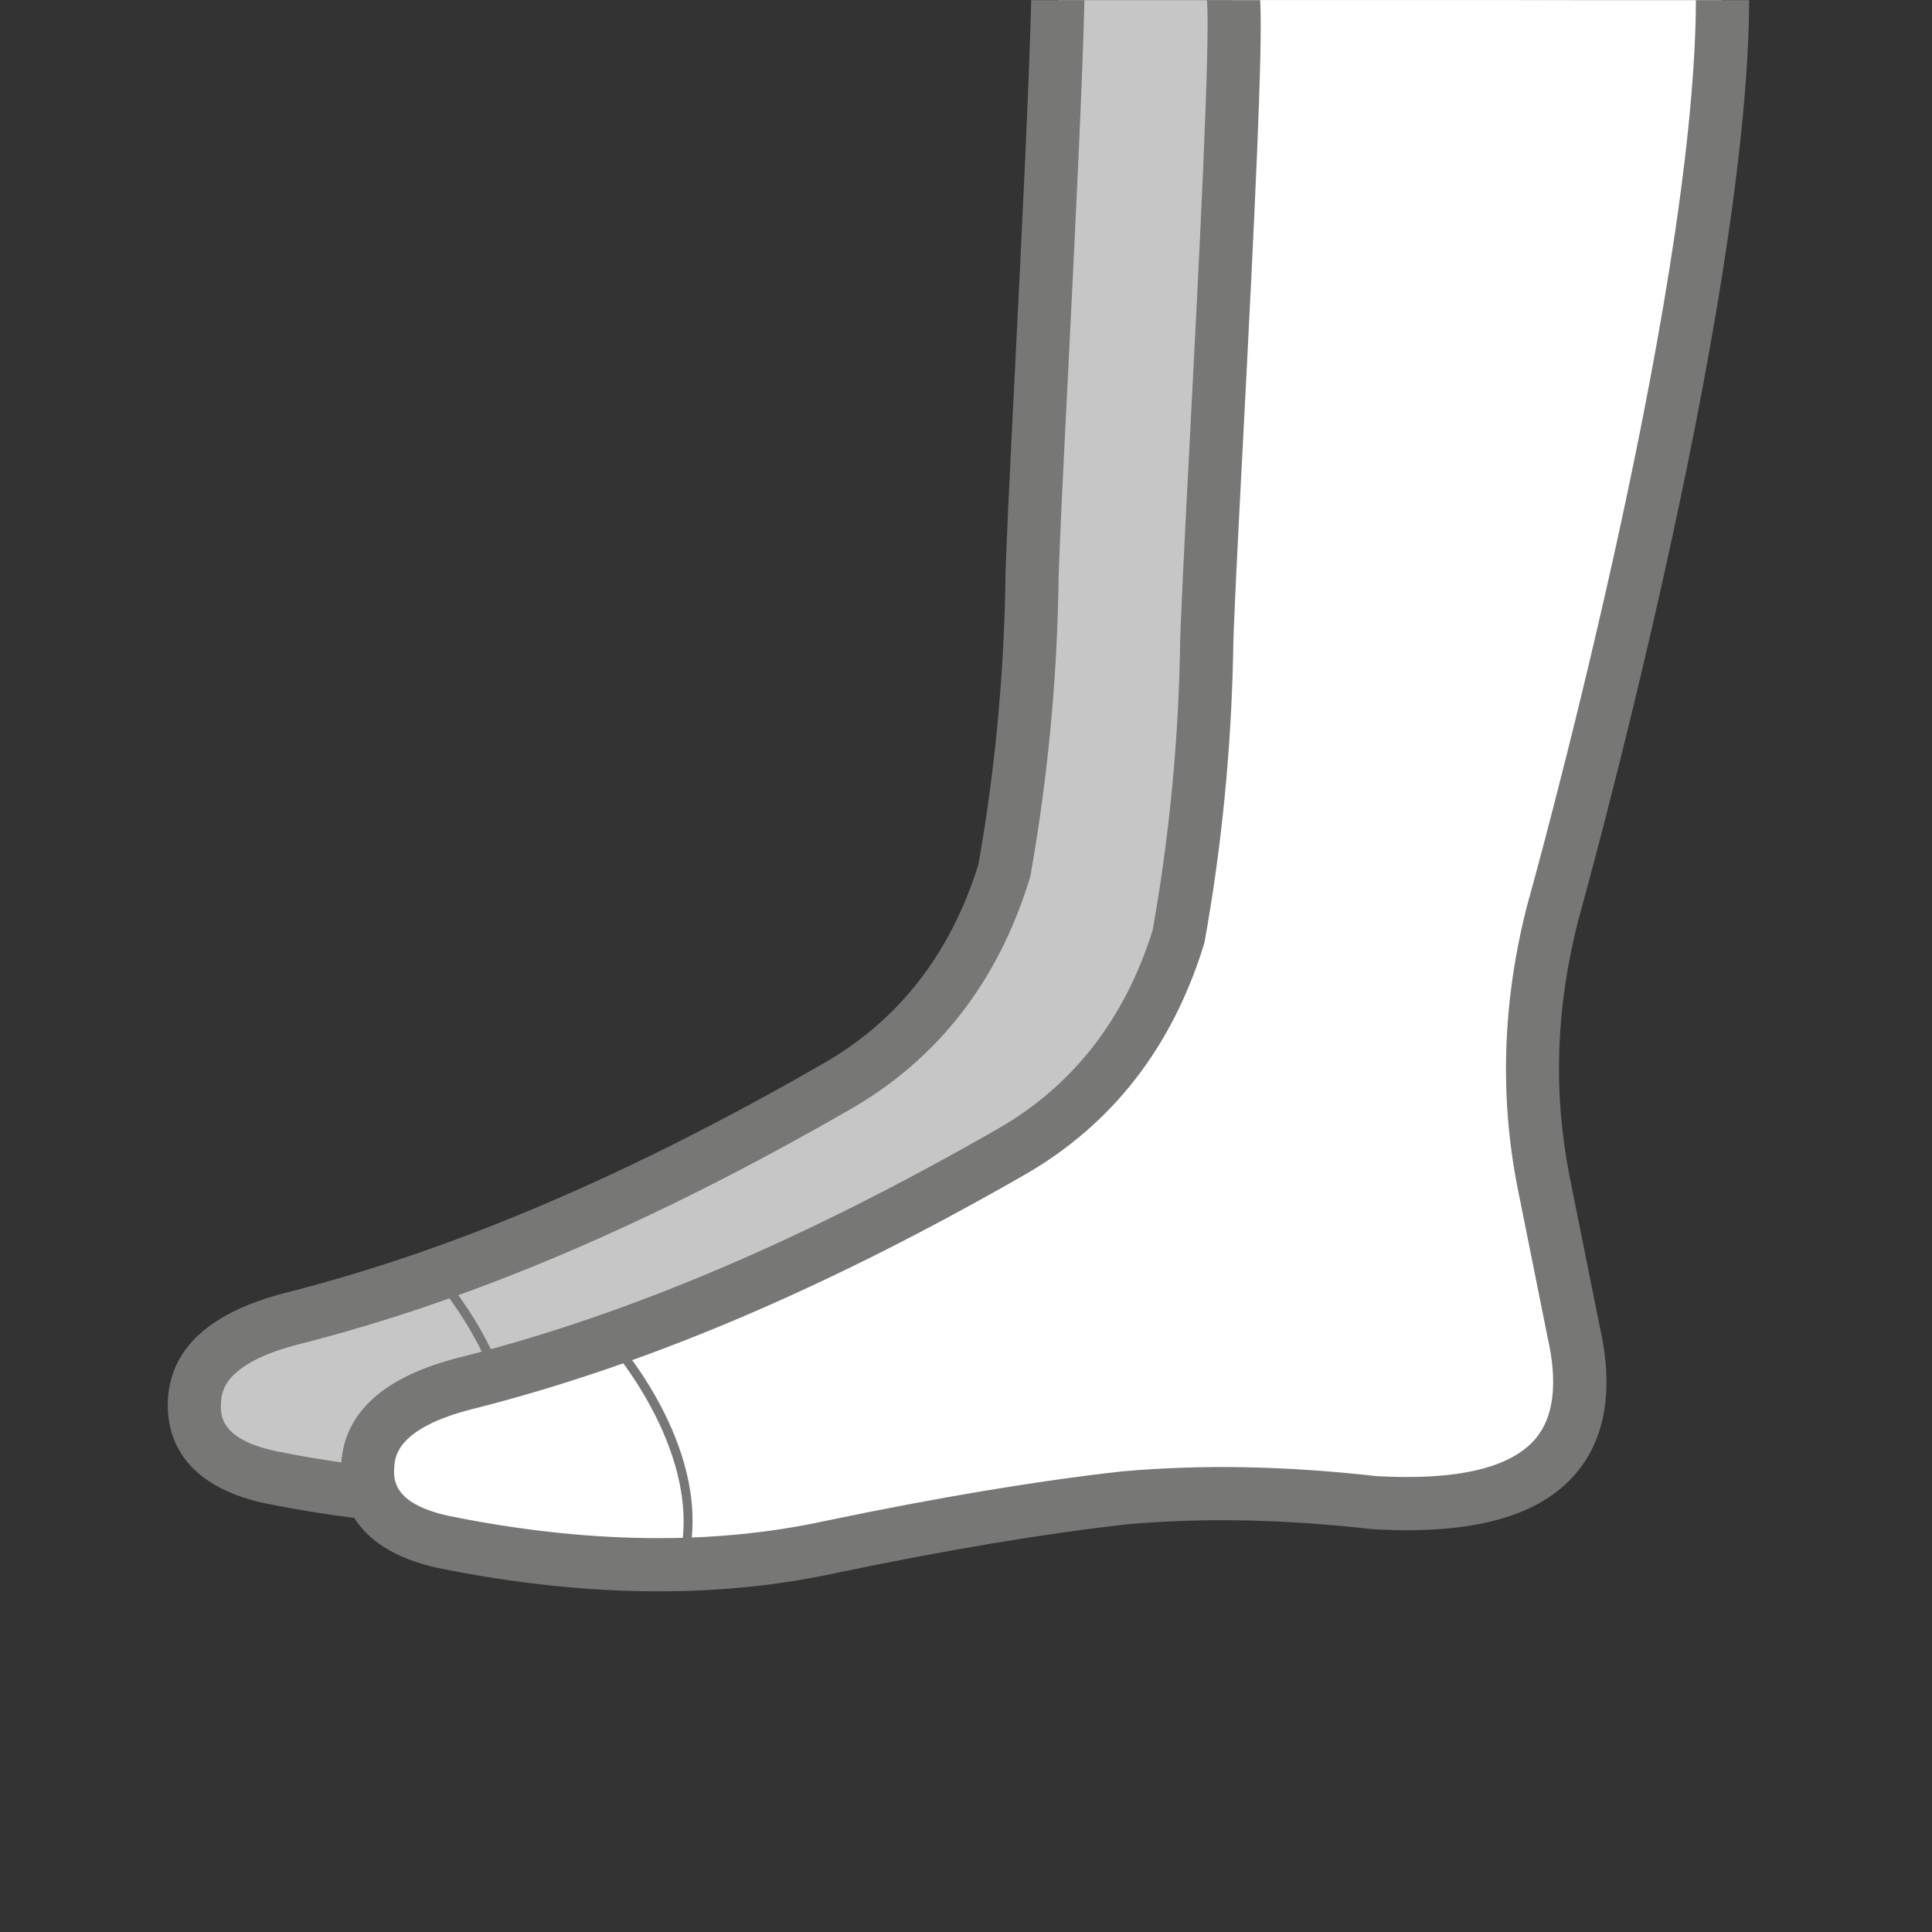 <?xml version="1.0" encoding="UTF-8"?>
<!-- Generator: Ma bite et mon couteau 1.0  -->
<!DOCTYPE svg PUBLIC "-//W3C//DTD SVG 1.1//EN" "http://www.w3.org/Graphics/SVG/1.1/DTD/svg11.dtd">
<svg version="1.1" id="collants" xmlns="http://www.w3.org/2000/svg" xmlns:xlink="http://www.w3.org/1999/xlink" x="0px" y="0px" viewBox="0 0 57 57" enable-background="new 0 0 57 57" xml:space="preserve">
<rect x="0" y="0" width="57" height="57" fill="#333333" stroke="none"/>
<path fill="#C6C6C6" d="M40.413,32.901c-0.523-2.643-0.419-5.286,0.262-7.956c0.533-1.862,4.331-16.061,4.889-24.942H31.207 c-0.115,4.766-0.765,15.744-0.765,17.352c-0.052,2.748-0.314,5.522-0.811,8.322c-0.864,2.826-2.512,4.972-4.92,6.359 c-5.679,3.271-11.017,5.574-16.068,6.856c-1.858,0.471-2.826,1.256-2.905,2.408c-0.078,1.178,0.654,1.937,2.224,2.277 c4.161,0.837,7.982,0.89,11.436,0.131c3.481-0.733,6.359-1.204,8.688-1.465c2.329-0.209,4.763-0.157,7.354,0.131 c4.789,0.262,6.7-1.439,5.862-5.077L40.413,32.901z"/>
<path fill="#777776" d="M41.183,32.748c-0.496-2.507-0.414-4.996,0.246-7.587c0.046-0.162,4.331-15.62,4.921-25.158h-1.572 c-0.593,9.348-4.812,24.567-4.864,24.748c-0.715,2.806-0.806,5.599-0.27,8.305l0.894,4.417c0.311,1.351,0.194,2.361-0.346,3.004 c-0.729,0.866-2.305,1.241-4.686,1.114c-2.695-0.298-5.145-0.341-7.506-0.128c-2.483,0.279-5.431,0.776-8.769,1.479 c-3.315,0.728-7.054,0.683-11.102-0.131c-1.68-0.364-1.631-1.102-1.607-1.456c0.019-0.28,0.077-1.133,2.315-1.7 c5.083-1.291,10.404-3.56,16.267-6.937c2.575-1.484,4.352-3.775,5.279-6.81c0.009-0.03,0.017-0.061,0.022-0.092 c0.492-2.773,0.769-5.614,0.823-8.459c0-0.699,0.131-3.312,0.283-6.338c0.235-4.693,0.427-8.654,0.483-11.014h-1.57 c-0.066,2.647-0.298,7.285-0.481,10.936c-0.159,3.173-0.284,5.678-0.284,6.402c-0.052,2.733-0.318,5.475-0.791,8.153 c-0.811,2.62-2.341,4.593-4.547,5.863c-5.737,3.305-10.928,5.521-15.869,6.776c-2.216,0.562-3.393,1.61-3.495,3.117 c-0.061,0.913,0.227,2.53,2.853,3.099c2.25,0.453,4.412,0.679,6.469,0.679c1.85,0,3.616-0.183,5.284-0.55 c3.283-0.691,6.181-1.18,8.597-1.452c2.244-0.202,4.598-0.159,7.197,0.129c0.015,0.002,0.029,0.003,0.044,0.004 c2.955,0.162,4.914-0.385,5.995-1.67c0.876-1.041,1.103-2.51,0.68-4.347L41.183,32.748z"/>
<path fill="#777776" d="M15.015,44.219c-0.01,0-0.021-0.001-0.032-0.004c-0.07-0.018-0.113-0.089-0.095-0.159 c0.76-3.039-1.972-6.197-2-6.228c-0.048-0.054-0.042-0.137,0.012-0.185c0.054-0.048,0.137-0.042,0.185,0.012 c0.117,0.133,2.849,3.294,2.057,6.464C15.127,44.18,15.074,44.219,15.015,44.219z"/>
<path fill="#FFFFFF" d="M45.559,34.842c-0.523-2.643-0.419-5.286,0.262-7.956c0.574-2.005,4.934-18.311,4.958-26.883H36.352 c0.158,2.167-0.764,17.377-0.764,19.293c-0.052,2.748-0.314,5.522-0.811,8.322c-0.864,2.826-2.512,4.972-4.92,6.359 c-5.679,3.271-11.017,5.574-16.068,6.856c-1.858,0.471-2.826,1.256-2.905,2.408c-0.079,1.178,0.654,1.937,2.224,2.277 c4.161,0.837,7.982,0.89,11.436,0.131c3.481-0.733,6.359-1.204,8.688-1.465c2.329-0.209,4.763-0.157,7.354,0.131 c4.789,0.262,6.7-1.439,5.862-5.077L45.559,34.842z"/>
<path fill="#777776" d="M46.309,34.716c-0.492-2.507-0.405-4.996,0.26-7.586c0.05-0.174,5.008-17.938,5.036-27.126h-1.57 c-0.029,8.982-4.925,26.52-4.981,26.714c-0.72,2.805-0.816,5.598-0.285,8.305l0.887,4.418c0.309,1.351,0.19,2.362-0.352,3.004 c-0.731,0.865-2.307,1.237-4.688,1.106c-2.694-0.303-5.144-0.35-7.505-0.141c-2.483,0.275-5.432,0.767-8.772,1.464 c-3.316,0.722-7.055,0.671-11.101-0.151c-1.68-0.367-1.629-1.105-1.605-1.459c0.02-0.28,0.079-1.133,2.318-1.696 c5.085-1.282,10.41-3.542,16.279-6.909c2.578-1.479,4.358-3.767,5.291-6.801c0.009-0.03,0.017-0.061,0.022-0.092 c0.497-2.772,0.779-5.613,0.838-8.458c0.001-0.699,0.137-3.312,0.294-6.338c0.337-6.495,0.588-11.588,0.504-12.965h-1.57 c0,0.004-0.002,0.007-0.001,0.011c0.108,1.145-0.244,7.924-0.501,12.873c-0.164,3.172-0.294,5.678-0.295,6.401 c-0.057,2.732-0.328,5.475-0.805,8.151c-0.816,2.618-2.349,4.588-4.557,5.856c-5.743,3.295-10.938,5.502-15.881,6.748 c-2.218,0.558-3.395,1.604-3.5,3.11c-0.063,0.913,0.223,2.53,2.847,3.104c2.249,0.457,4.411,0.687,6.467,0.69 c1.851,0.003,3.617-0.177,5.285-0.541c3.284-0.685,6.183-1.169,8.599-1.437c2.244-0.198,4.598-0.151,7.196,0.142 c0.015,0.002,0.029,0.003,0.044,0.004c2.955,0.167,4.914-0.376,5.998-1.659c0.877-1.039,1.107-2.508,0.687-4.346L46.309,34.716z"/>
<path fill="#777776" d="M20.162,46.16c-0.01,0-0.021-0.001-0.032-0.004c-0.07-0.018-0.113-0.089-0.095-0.159 c0.76-3.039-1.972-6.197-2-6.228c-0.048-0.054-0.042-0.137,0.012-0.185c0.054-0.047,0.137-0.042,0.185,0.012 c0.117,0.133,2.849,3.294,2.057,6.464C20.274,46.121,20.22,46.16,20.162,46.16z"/>
</svg>